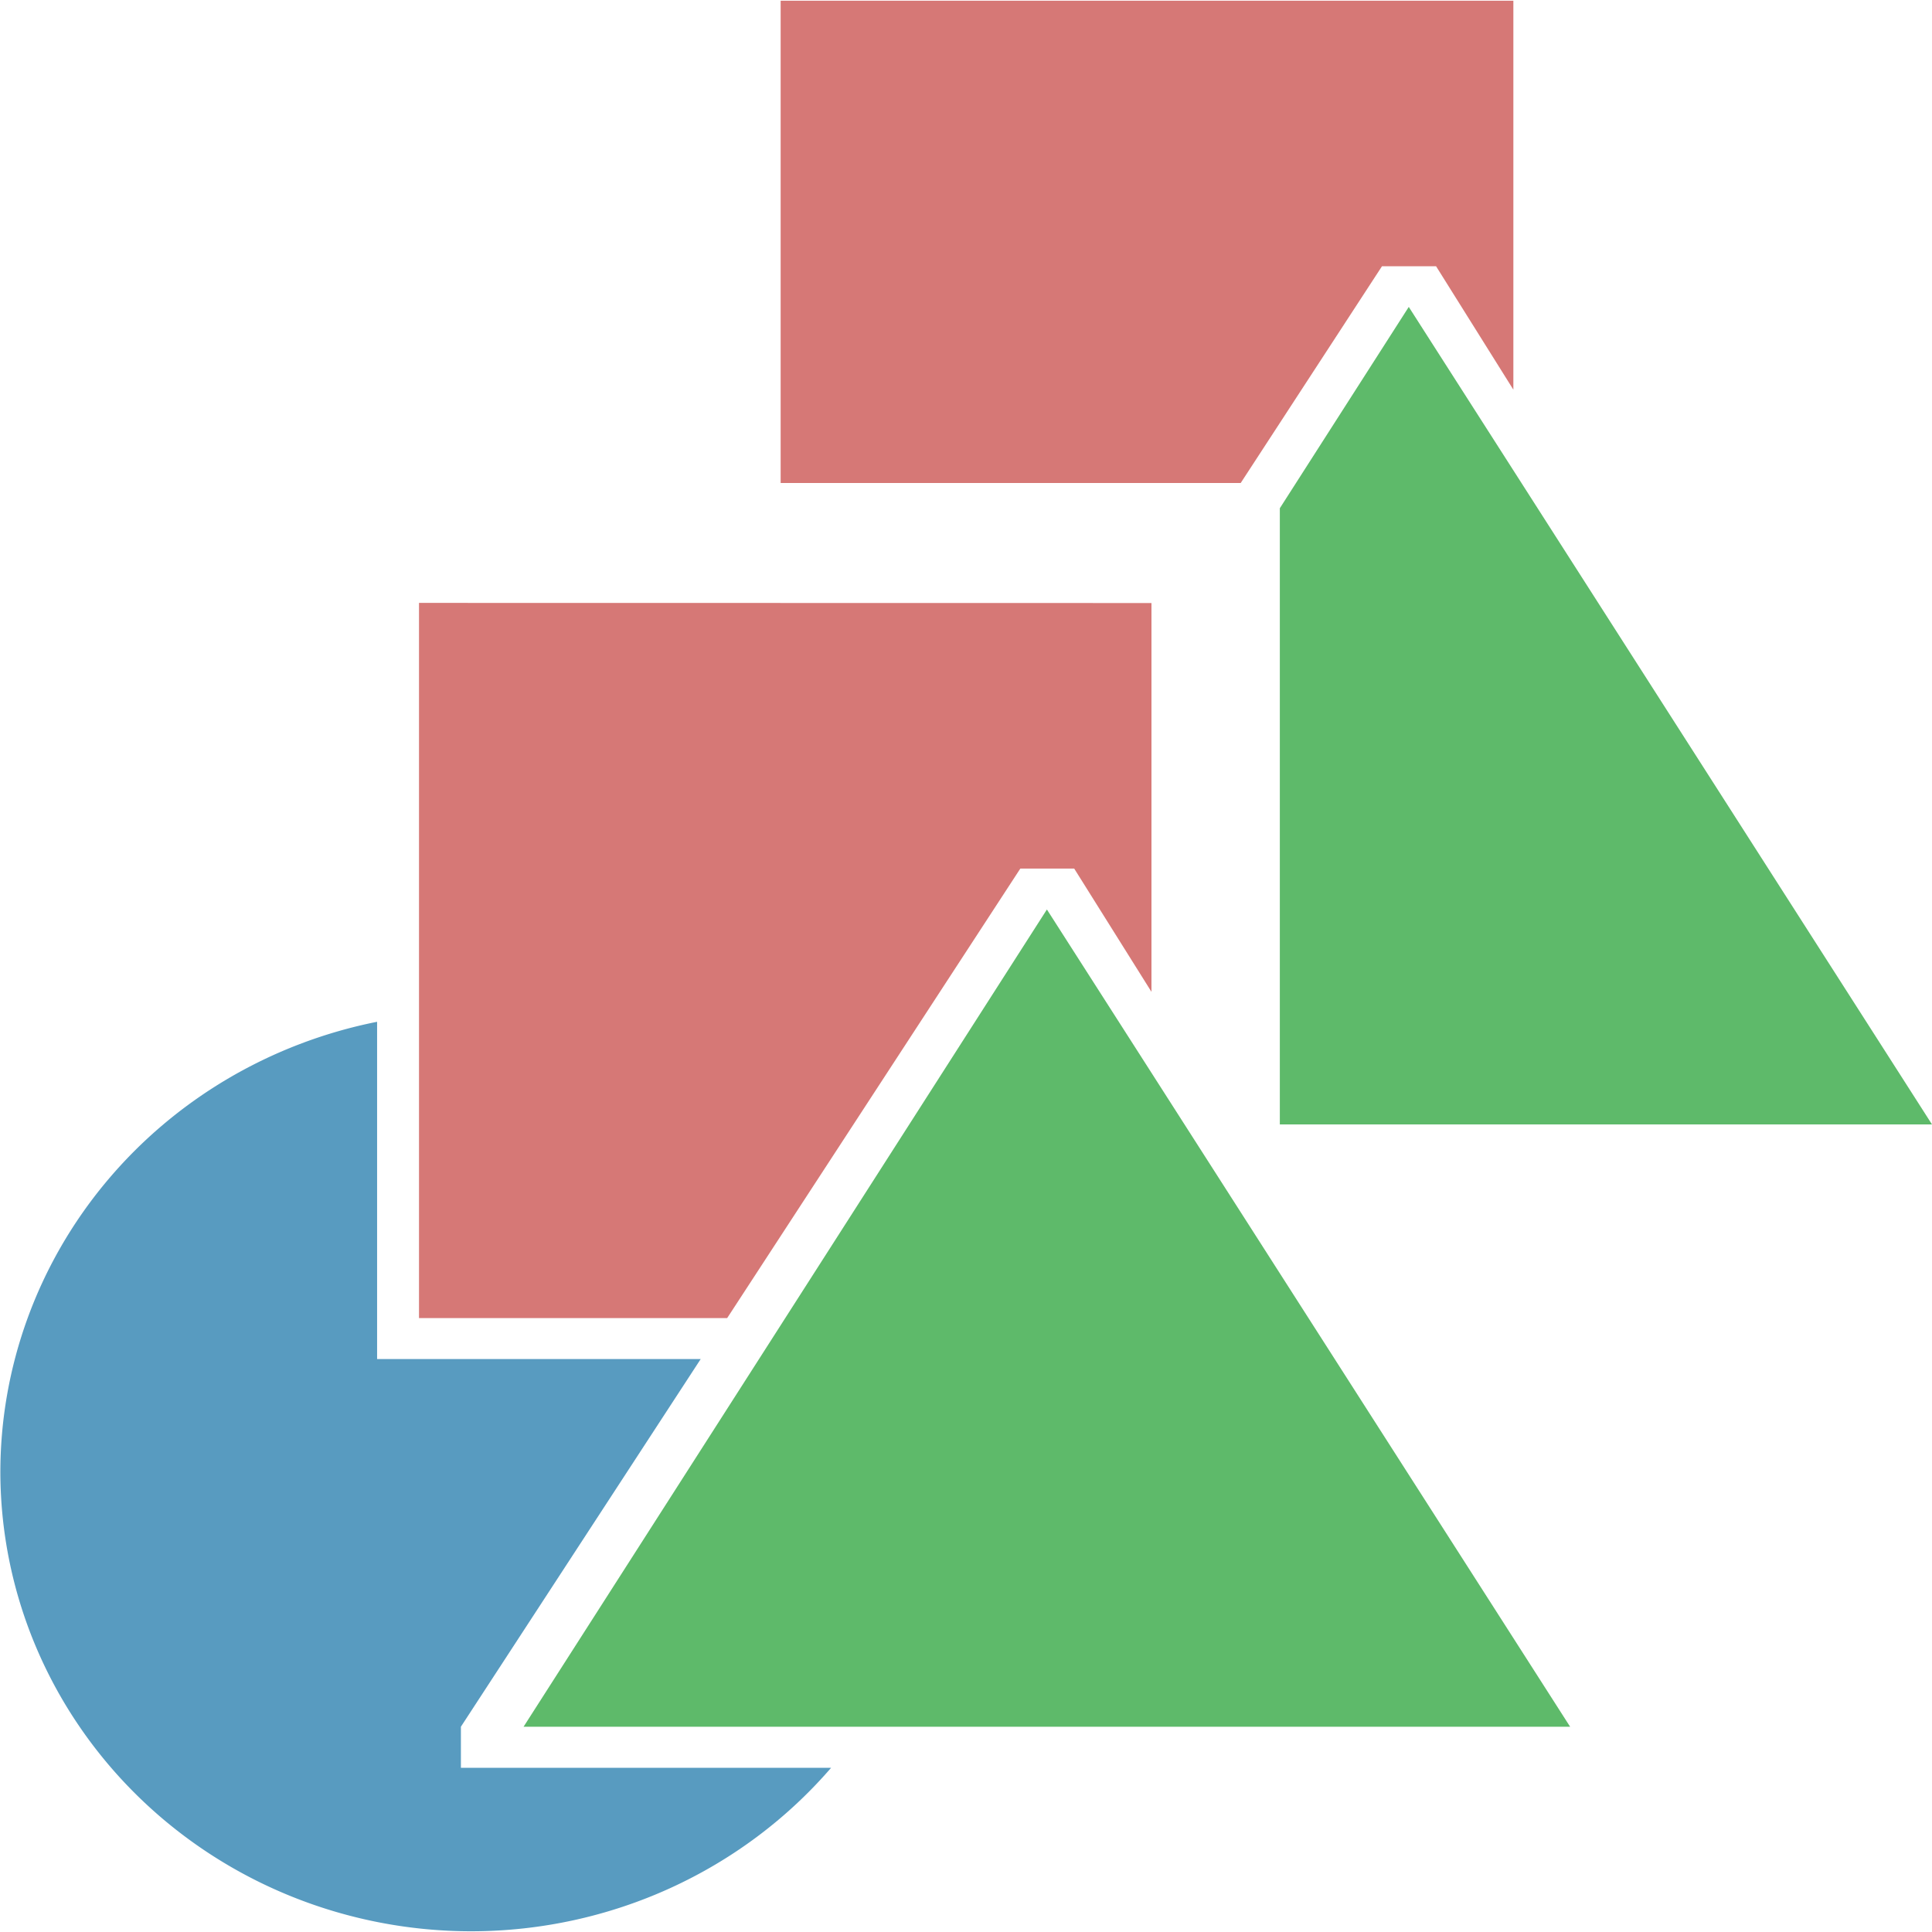 <svg width="16" height="16" xmlns="http://www.w3.org/2000/svg"><path d="M6.465.006V4h3.81l1.17-1.795h.448l.64 1.022V.006H6.465z" fill="#d67876"/><path d="m11.666 2.543-1.067 1.666v5.103H16l-4.333-6.77z" fill="#5eba6a"/><path d="M3.123 8.462a3.9 3.808 0 0 0-3.12 3.742 3.9 3.808 0 0 0 3.91 3.79 3.9 3.808 0 0 0 2.97-1.354H3.817v-.34l1.986-3.045h-2.68V8.462z" fill="#589bc0"/><path d="M3.47 4.993v5.923h2.552L8.45 7.193h.446l.64 1.021v-3.22z" fill="#d67876"/><path d="M8.67 7.532 4.336 14.3h8.667z" fill="#5eba6a"/></svg>